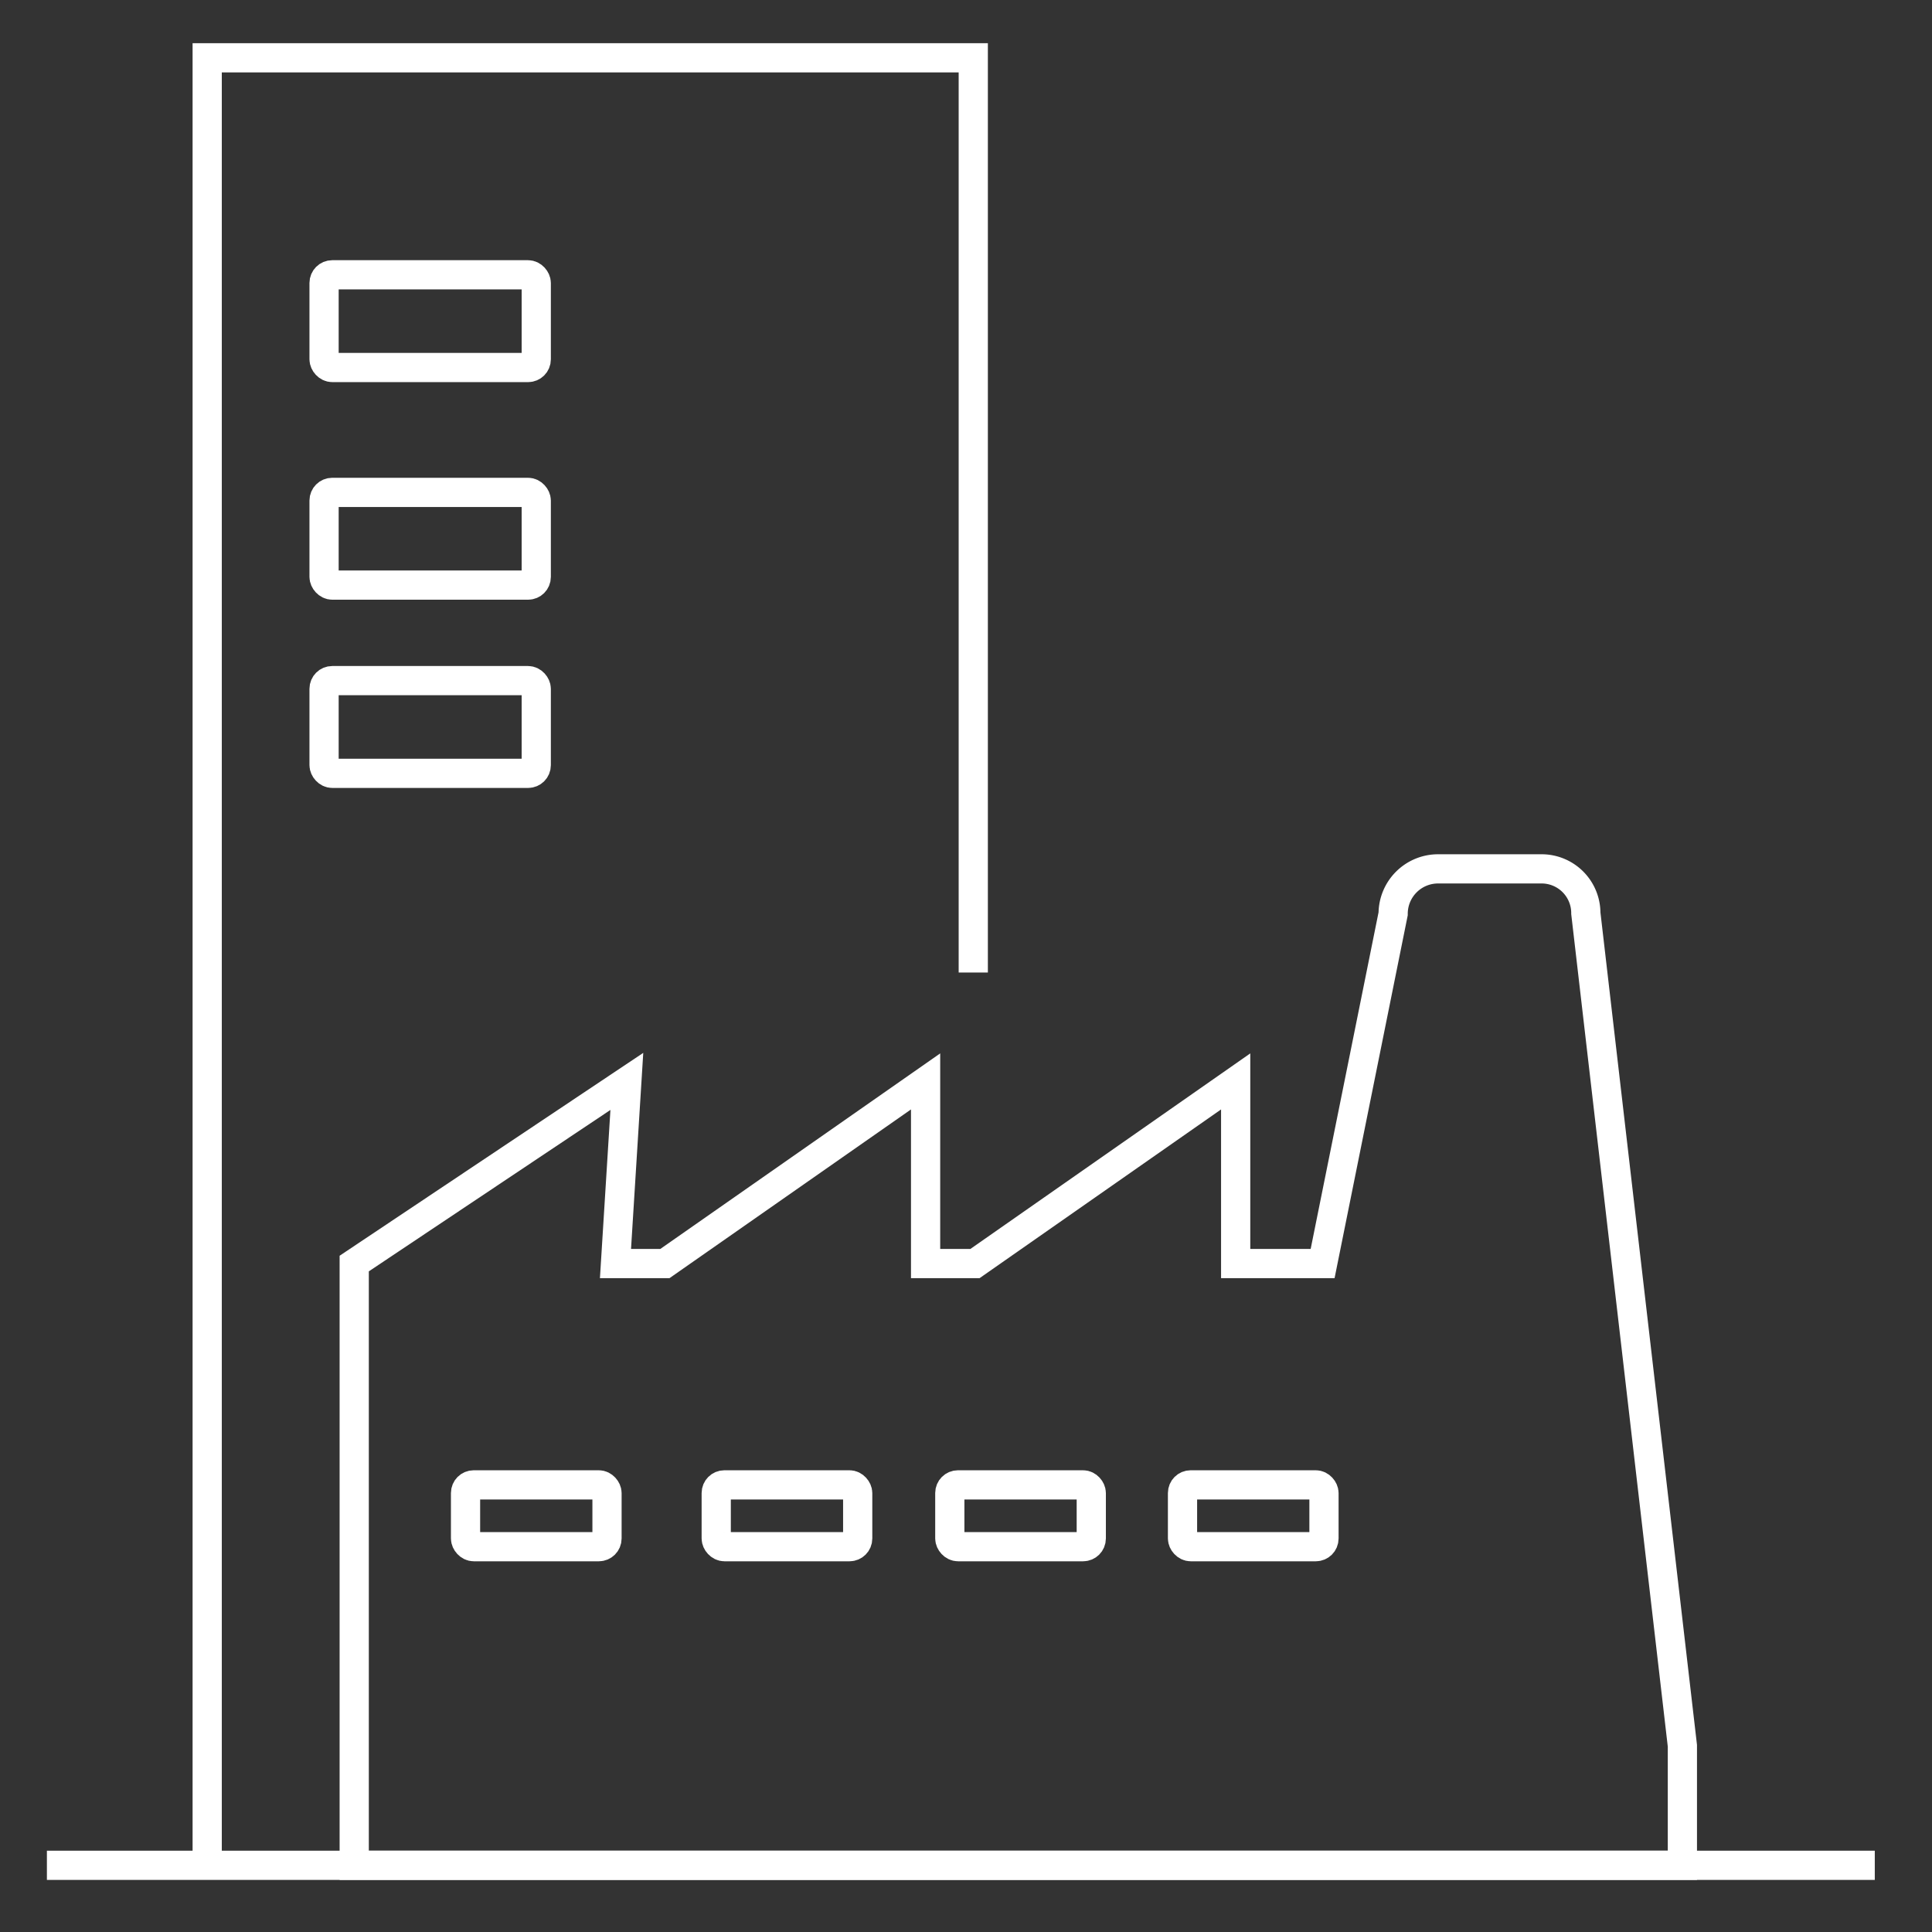 <svg id="ikoner" xmlns="http://www.w3.org/2000/svg" viewBox="0 0 595.28 595.28"><rect x="0" y="0" width="595.28" height="595.28" fill="#333333" stroke="none"/><defs><style>.cls-1{fill:none;stroke:#ffffff;stroke-miterlimit:10;stroke-width:9px;}</style></defs><title>Virksomhed</title><rect class="cls-1" x="99.85" y="84.67" width="65.38" height="28.57" rx="2.52" ry="2.52"/><rect class="cls-1" x="99.85" y="151.71" width="65.38" height="28.57" rx="2.52" ry="2.52"/><rect class="cls-1" x="99.85" y="209.71" width="65.38" height="28.57" rx="2.52" ry="2.52"/><line class="cls-1" x1="14.45" y1="574.73" x2="577.65" y2="574.73"/><rect class="cls-1" x="143.44" y="457.51" width="43.59" height="19.05" rx="2.52" ry="2.52"/><rect class="cls-1" x="220.68" y="457.51" width="43.59" height="19.05" rx="2.52" ry="2.52"/><rect class="cls-1" x="292.65" y="457.51" width="43.59" height="19.05" rx="2.52" ry="2.52"/><rect class="cls-1" x="364.35" y="457.51" width="43.59" height="19.05" rx="2.52" ry="2.52"/><path class="cls-1" d="M475,267.71H443.1a13.85,13.85,0,0,0-13.85,13.85L407.52,389.32H380.73V333.2l-80.32,56.12H285.19V333.2l-80.32,56.12H189.64l3.5-56.12-84,56.12V574.73H518.37V537.9L488.62,281.39A13.63,13.63,0,0,0,475,267.71Z"/><polyline class="cls-1" points="299.88 299.65 299.88 17.81 63.84 17.81 63.84 574.74"/></svg>
